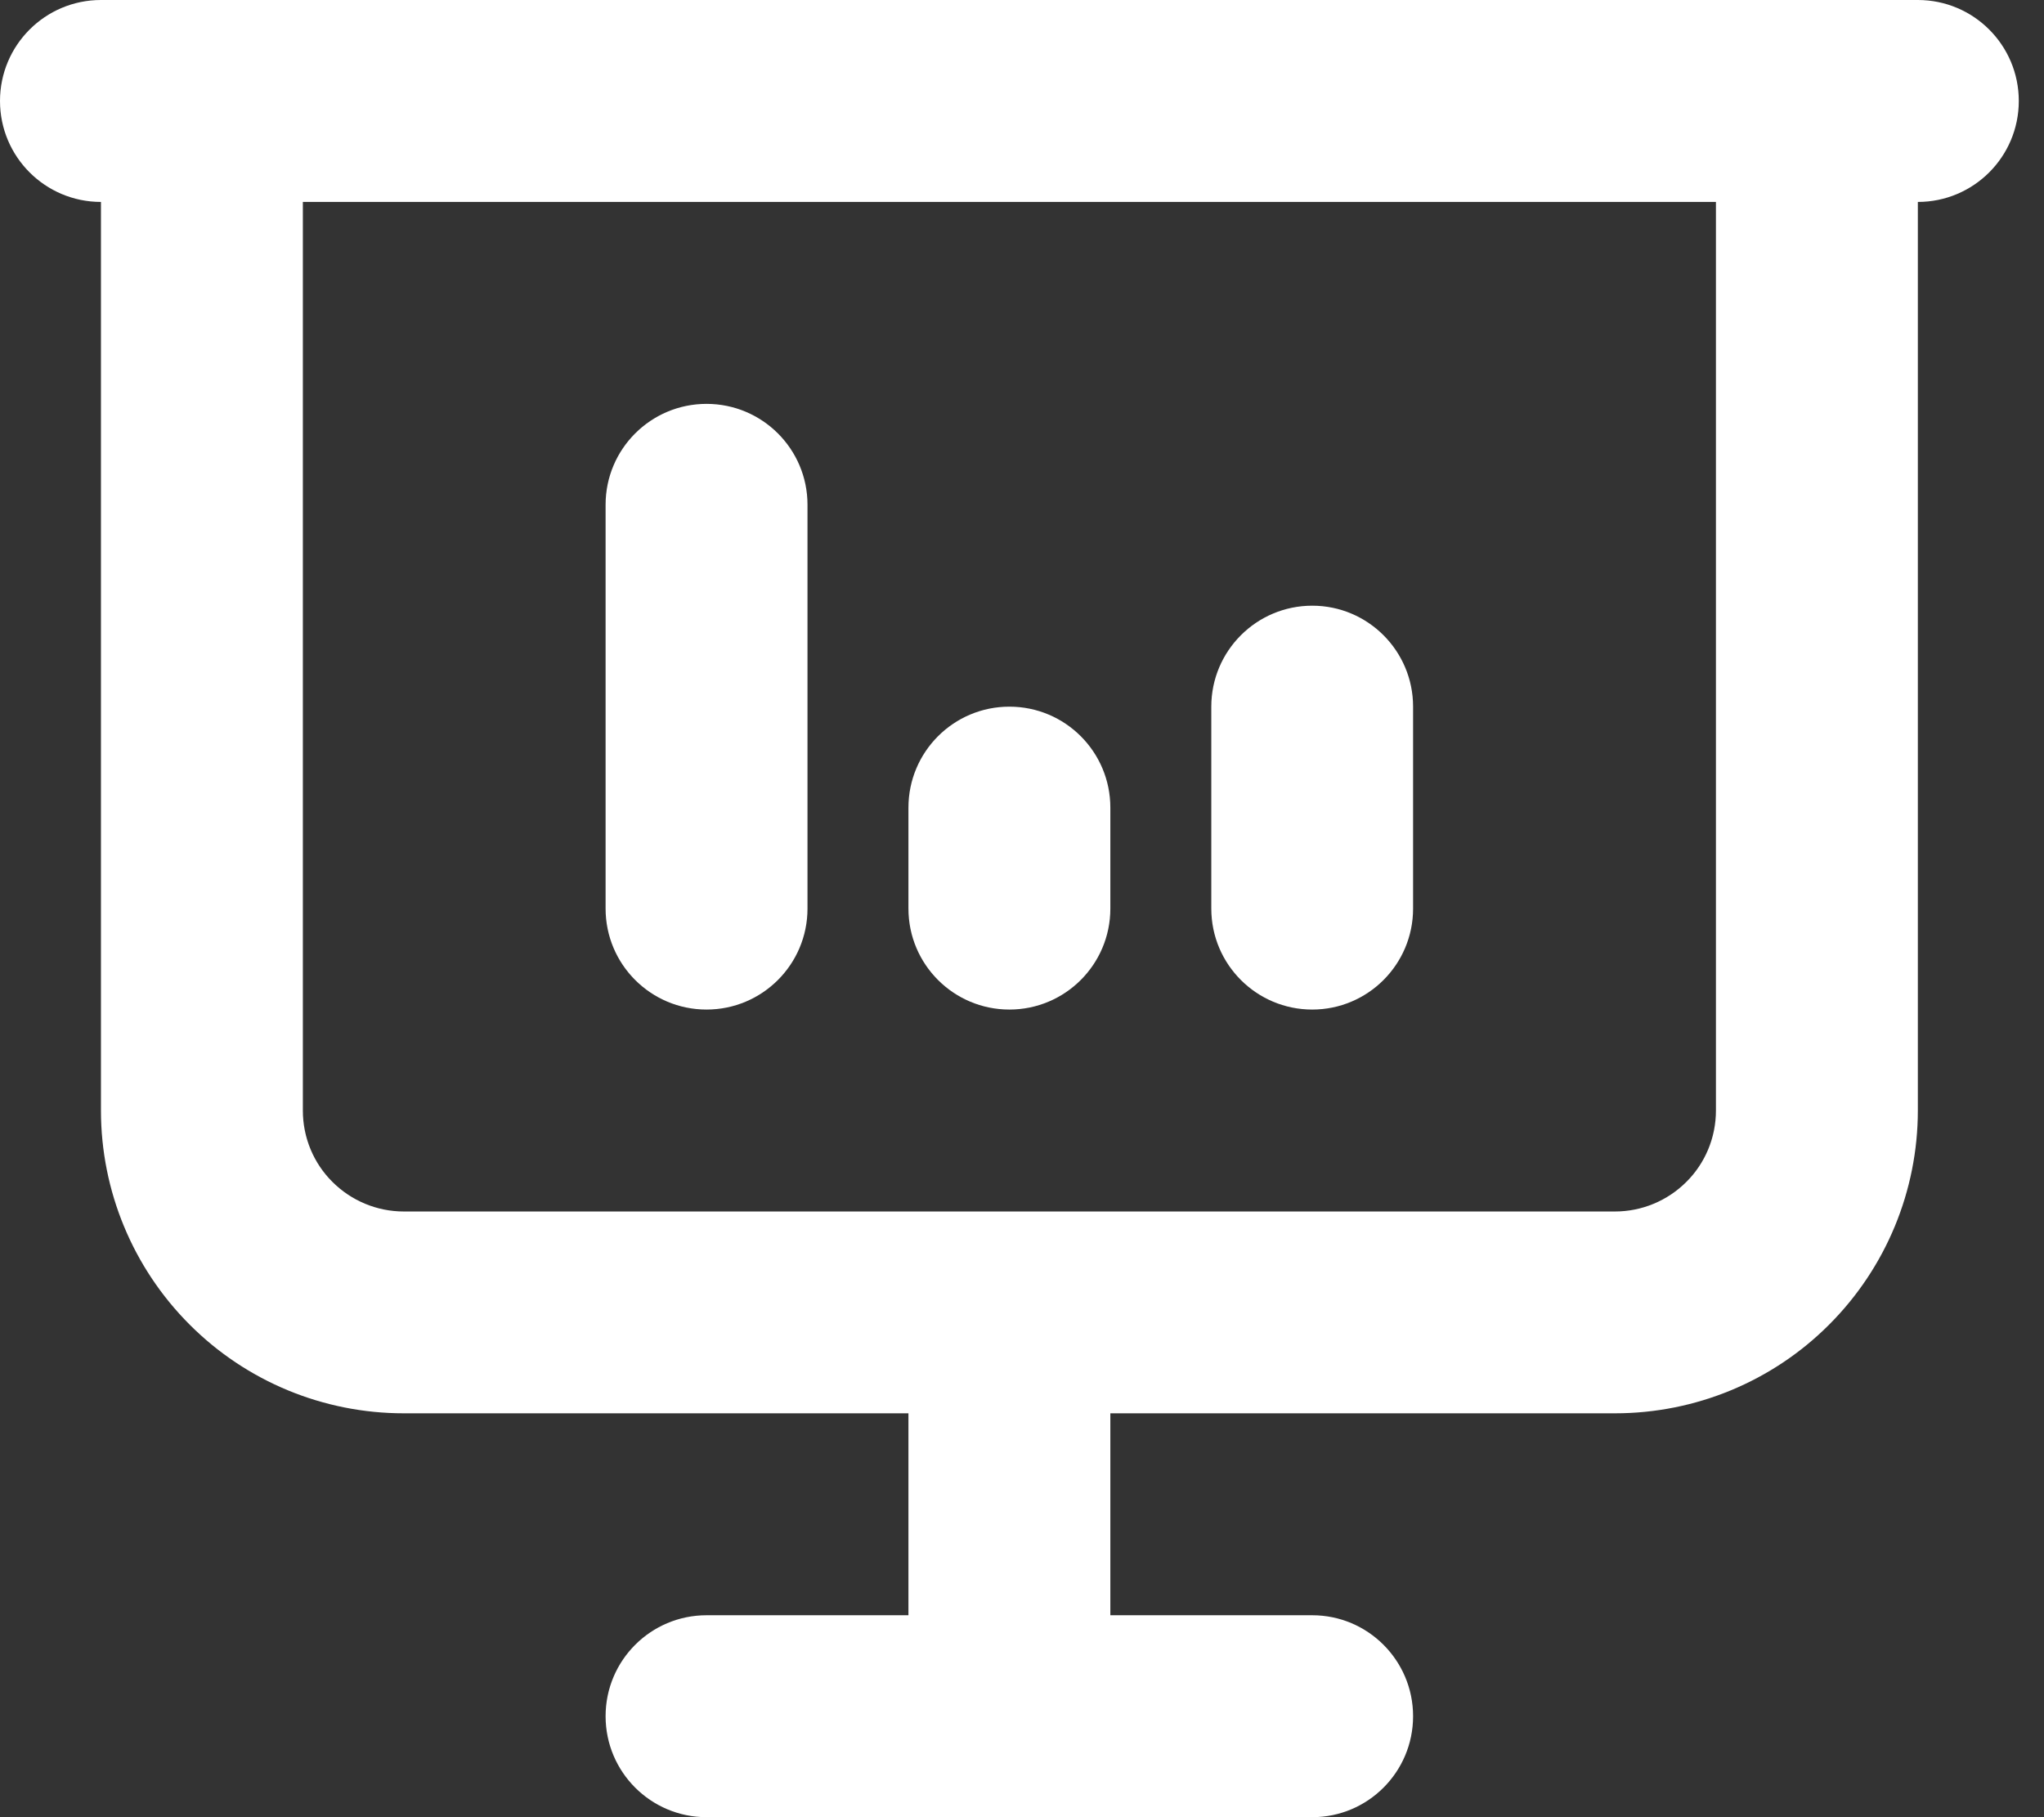 <svg width="18" height="16" viewBox="0 0 18 16" fill="none" xmlns="http://www.w3.org/2000/svg">
<rect x="0" y="0" width="18" height="16" fill="#333333" stroke="none"/>
<path fill-rule="evenodd" clip-rule="evenodd" d="M0 0.889C0 0.398 0.398 0 0.889 0H16.889C17.38 0 17.778 0.398 17.778 0.889C17.778 1.38 17.38 1.778 16.889 1.778V9.778C16.889 10.485 16.608 11.163 16.108 11.663C15.608 12.164 14.93 12.444 14.222 12.444H9.778V14.222H11.556C12.046 14.222 12.444 14.62 12.444 15.111C12.444 15.602 12.046 16 11.556 16H6.222C5.731 16 5.333 15.602 5.333 15.111C5.333 14.62 5.731 14.222 6.222 14.222H8V12.444H3.556C2.848 12.444 2.17 12.164 1.67 11.663C1.17 11.163 0.889 10.485 0.889 9.778V1.778C0.398 1.778 0 1.38 0 0.889ZM2.667 1.778V9.778C2.667 10.014 2.76 10.24 2.927 10.406C3.094 10.573 3.32 10.667 3.556 10.667H14.222C14.458 10.667 14.684 10.573 14.851 10.406C15.018 10.24 15.111 10.014 15.111 9.778V1.778H2.667ZM6.222 3.556C6.713 3.556 7.111 3.954 7.111 4.444V8C7.111 8.491 6.713 8.889 6.222 8.889C5.731 8.889 5.333 8.491 5.333 8V4.444C5.333 3.954 5.731 3.556 6.222 3.556ZM11.556 5.333C12.046 5.333 12.444 5.731 12.444 6.222V8C12.444 8.491 12.046 8.889 11.556 8.889C11.065 8.889 10.667 8.491 10.667 8V6.222C10.667 5.731 11.065 5.333 11.556 5.333ZM8.889 6.222C9.38 6.222 9.778 6.62 9.778 7.111V8C9.778 8.491 9.38 8.889 8.889 8.889C8.398 8.889 8 8.491 8 8V7.111C8 6.62 8.398 6.222 8.889 6.222Z" fill="white"/>
</svg>
